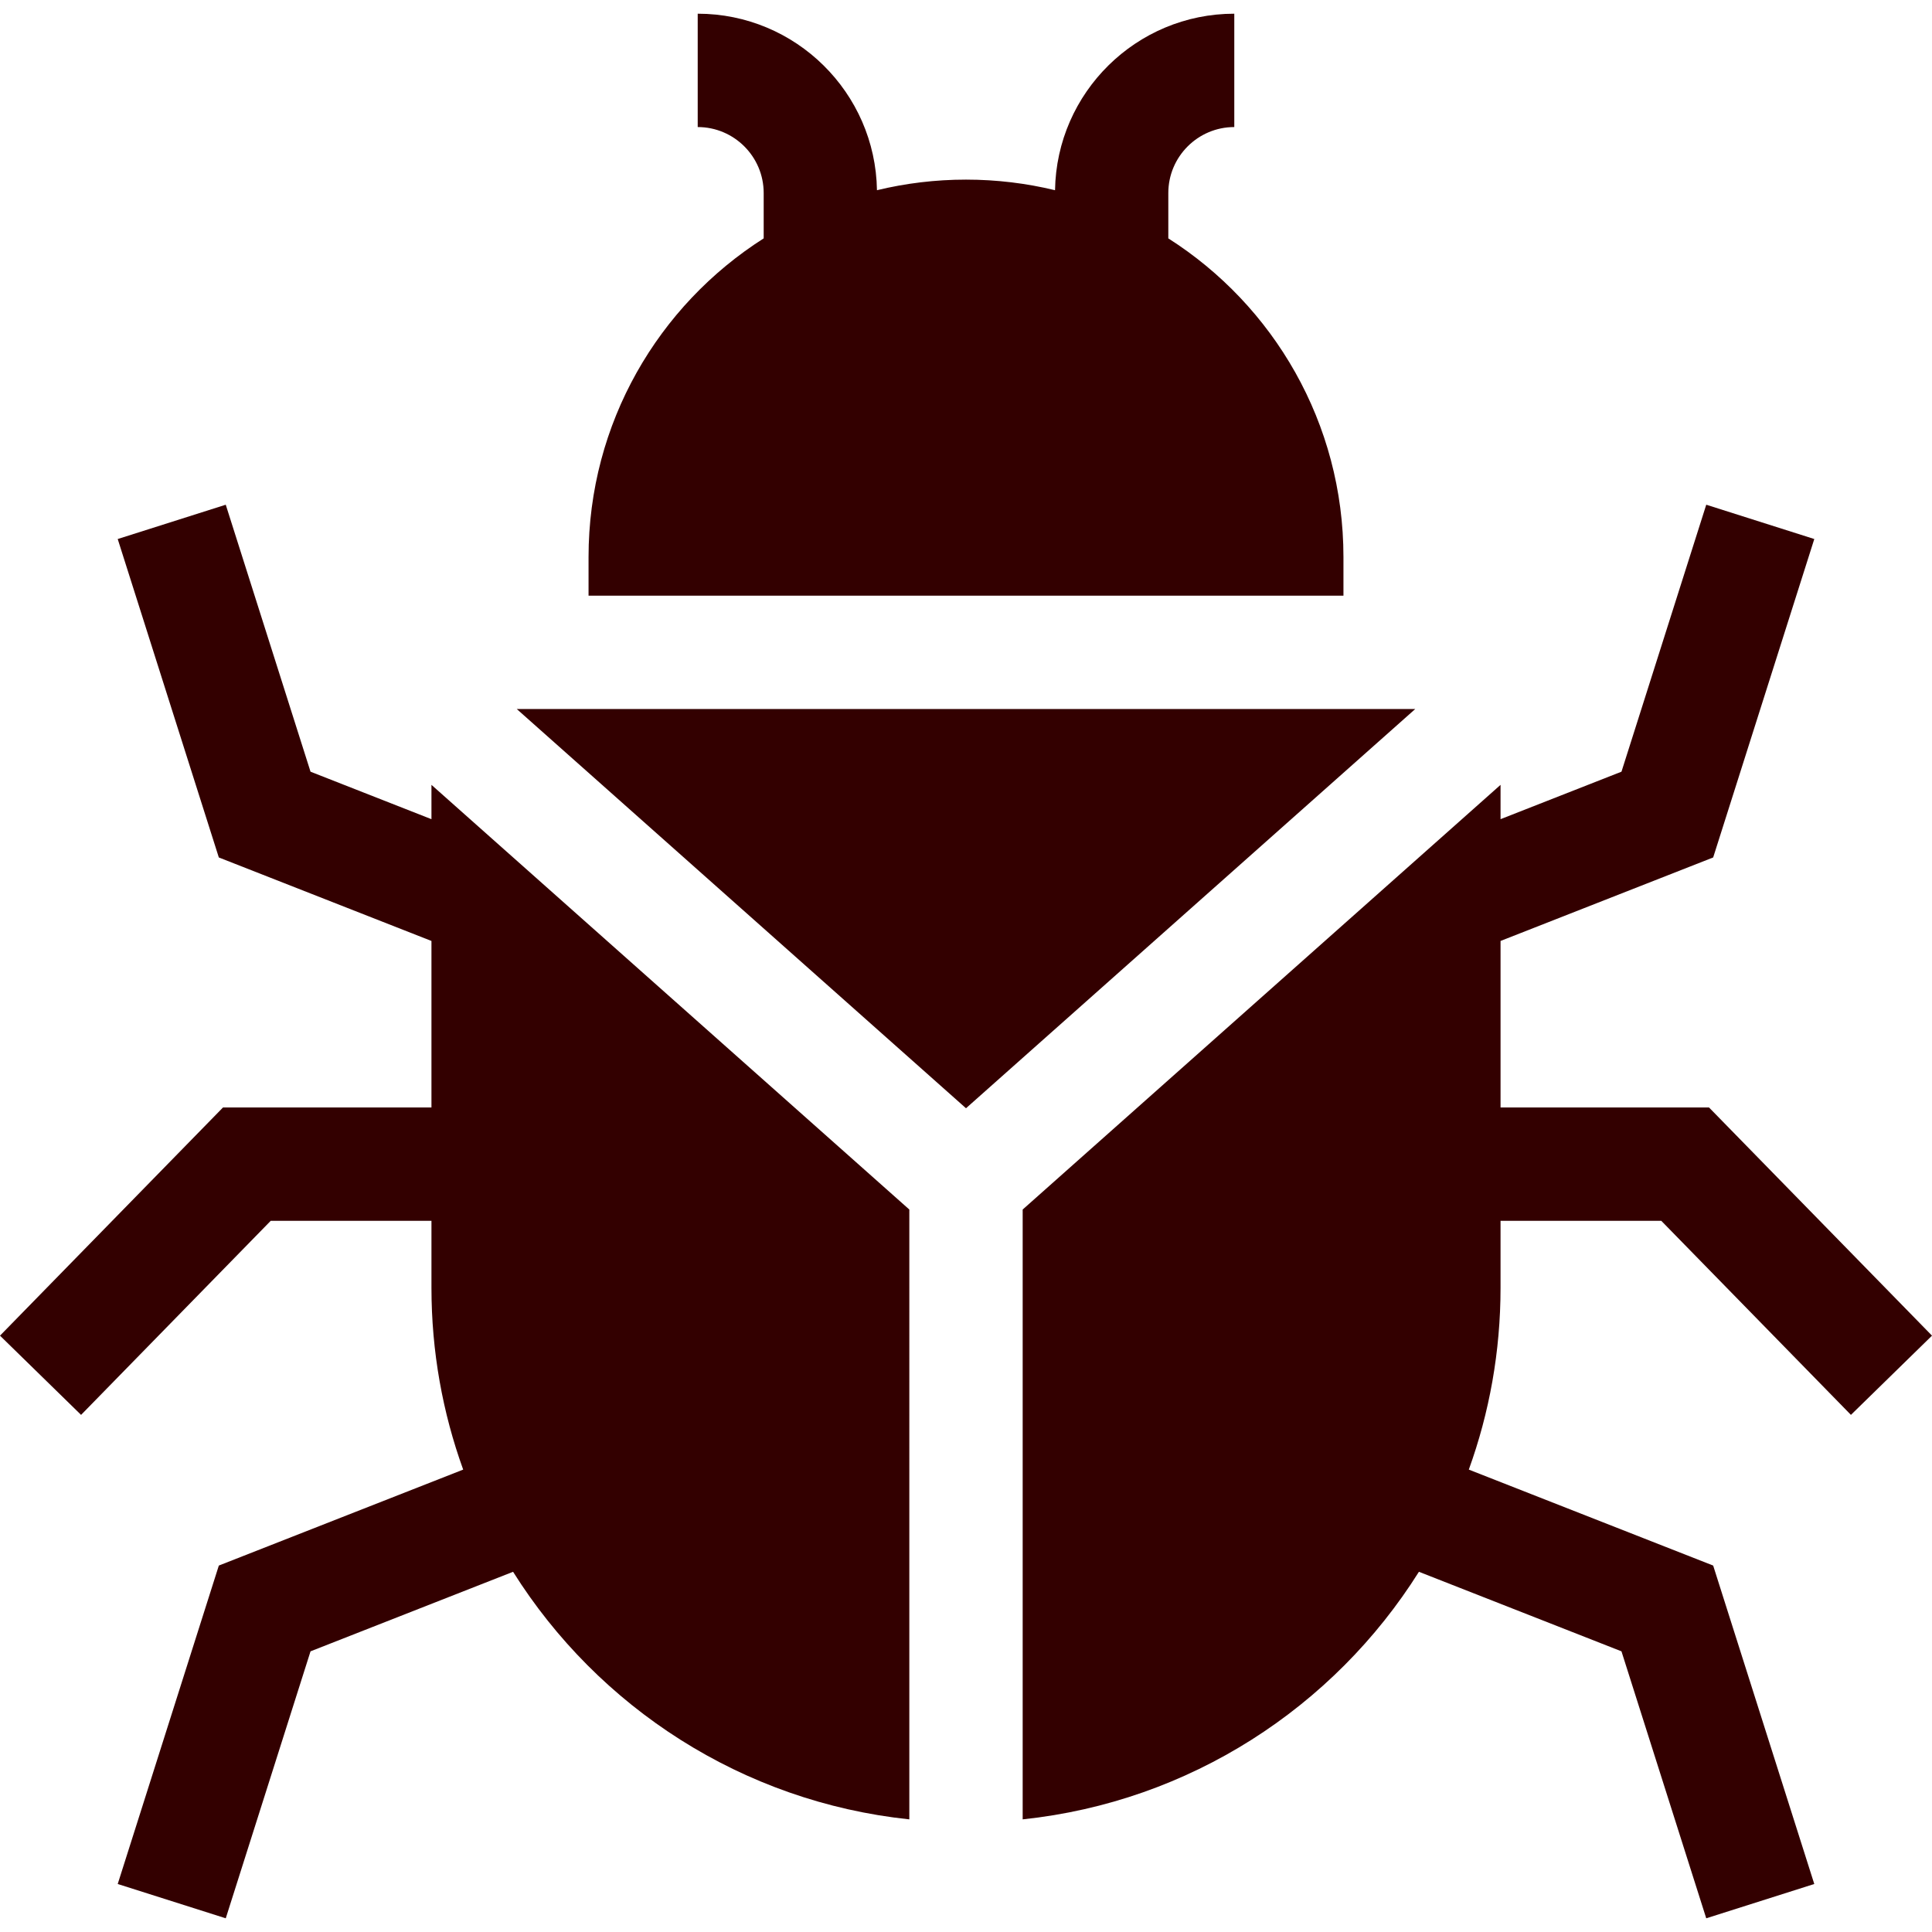<?xml version="1.0" encoding="iso-8859-1"?>
<!-- Generator: Adobe Illustrator 19.0.0, SVG Export Plug-In . SVG Version: 6.00 Build 0)  -->
<svg version="1.1" id="Capa_1" xmlns="http://www.w3.org/2000/svg" xmlns:xlink="http://www.w3.org/1999/xlink" x="0px" y="0px"
	 viewBox="0 0 512.001 512.001" style="enable-background:new 0 0 512.001 512.001;" xml:space="preserve">
<g>
	<g>
		<path fill="#330000" d="M309.616,63.173V51.155c0-9.641,7.843-17.484,17.484-17.484V3.631c-25.954,0-47.103,20.916-47.505,46.776
			C272.028,48.577,264.129,47.6,256,47.6s-16.029,0.976-23.595,2.807C232.002,24.548,210.853,3.631,184.9,3.631v30.04
			c9.641,0,17.484,7.843,17.484,17.484v12.018c-27.9,17.75-46.413,48.939-46.413,84.456v10.233h200.058v-10.233
			C356.029,112.113,337.516,80.922,309.616,63.173z"/>
	</g>
</g>
<g>
	<g>
		<polygon fill="#330000" points="136.951,187.902 256,293.698 375.049,187.902 		"/>
	</g>
</g>
<g>
	<g>
		<path fill="#330000" d="M397.661,323.529h42.595l50.261,51.429l21.484-20.996l-59.099-60.474h-55.24v-44.125l56.349-22.127l26.796-84.389
			l-28.631-9.091l-22.465,70.75l-32.049,12.585v-9.096L271.02,320.539v161.613c44.273-4.666,82.463-29.727,105.01-65.611
			l53.678,21.079l22.465,70.75l28.631-9.091l-26.795-84.389l-64.758-25.43c5.439-15.039,8.409-31.26,8.409-48.176V323.529z"/>
	</g>
</g>
<g>
	<g>
		<path fill="#330000" d="M114.34,207.996v9.096l-32.049-12.585l-22.465-70.75l-28.631,9.091l26.796,84.389l56.349,22.127v44.125h-55.24L0,353.963
			l21.485,20.996l50.261-51.429h42.595v17.755c0,16.917,2.971,33.137,8.409,48.176l-64.758,25.43l-26.795,84.389l28.631,9.091
			l22.465-70.75l53.678-21.079c22.548,35.884,60.738,60.945,105.01,65.611V320.539L114.34,207.996z"/>
	</g>
</g>
<g>
</g>
<g>
</g>
<g>
</g>
<g>
</g>
<g>
</g>
<g>
</g>
<g>
</g>
<g>
</g>
<g>
</g>
<g>
</g>
<g>
</g>
<g>
</g>
<g>
</g>
<g>
</g>
<g>
</g>
</svg>
